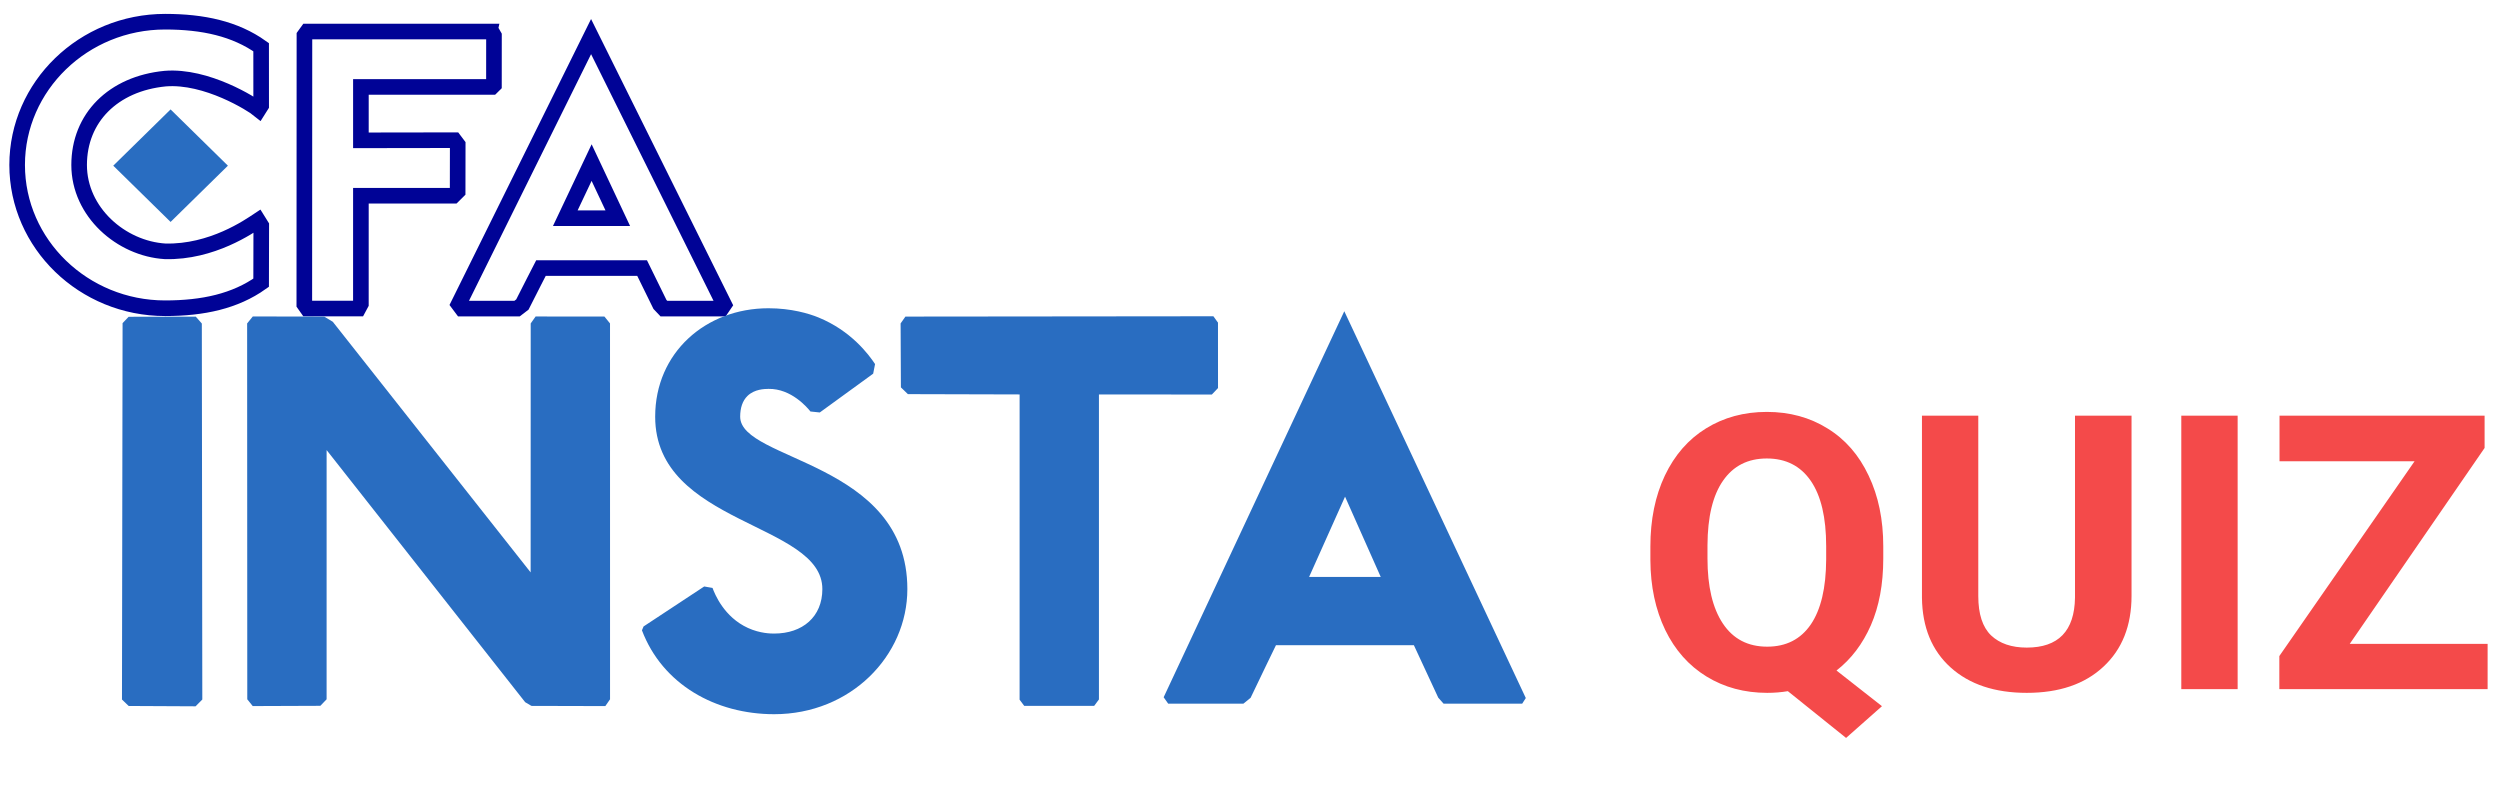 <svg width="156" height="50" viewBox="0 0 156 50" fill="none" xmlns="http://www.w3.org/2000/svg">
<path fill-rule="evenodd" clip-rule="evenodd" d="M10.305 15.683C7.559 15.514 4.938 13.233 4.938 10.294C4.938 7.355 7.061 5.223 10.305 4.906C12.898 4.695 15.751 6.513 16.142 6.832C16.194 6.75 16.245 6.667 16.297 6.585C16.297 5.372 16.296 4.159 16.295 2.946C14.673 1.795 12.676 1.354 10.305 1.354C5.213 1.354 1.07 5.371 1.07 10.294C1.07 15.217 5.213 19.234 10.305 19.234C12.676 19.234 14.673 18.793 16.295 17.642C16.298 16.454 16.301 15.267 16.303 14.079C16.237 13.972 16.17 13.866 16.103 13.759C15.573 14.109 13.233 15.757 10.305 15.683Z" stroke="#000396" stroke-width="0.974"/>
<path fill-rule="evenodd" clip-rule="evenodd" d="M22.52 8.757V5.424H30.697L30.822 5.301C30.823 4.274 30.823 3.248 30.824 2.222C30.817 2.209 30.674 1.969 30.674 1.968C26.811 1.968 23.039 1.967 19.177 1.967C19.117 2.05 19.057 2.133 18.997 2.216C18.995 7.803 18.992 13.391 18.989 18.979C19.054 19.07 19.118 19.162 19.182 19.254C20.242 19.254 21.303 19.253 22.363 19.253C22.415 19.156 22.467 19.059 22.519 18.962C22.519 16.713 22.52 14.463 22.52 12.214C24.442 12.214 26.365 12.214 28.288 12.214C28.378 12.125 28.467 12.035 28.557 11.946C28.558 10.974 28.56 10.003 28.562 9.031C28.491 8.937 28.42 8.842 28.349 8.748C26.406 8.751 24.463 8.754 22.52 8.757Z" stroke="#000396" stroke-width="0.974"/>
<path fill-rule="evenodd" clip-rule="evenodd" d="M36.883 2.283L28.618 18.979L28.824 19.255H31.74H32.103H32.267L32.596 19.003C32.978 18.239 33.757 16.726 33.757 16.726H40.067C40.438 17.48 40.81 18.241 41.181 18.997L41.425 19.255H45.023L45.188 19.012L36.883 2.283ZM35.274 13.616L36.917 10.145L38.55 13.616H35.274Z" stroke="#000396" stroke-width="0.974"/>
<path d="M12.216 19.758C10.82 19.761 9.424 19.764 8.028 19.767C7.902 19.899 7.776 20.031 7.649 20.163C7.636 27.992 7.623 35.821 7.611 43.65L8.029 44.053C9.42 44.06 10.811 44.067 12.203 44.074C12.343 43.933 12.483 43.791 12.624 43.65C12.614 35.83 12.604 28.009 12.594 20.189L12.216 19.758Z" fill="#296DC1"/>
<path d="M37.715 19.752C36.284 19.751 34.853 19.75 33.422 19.749C33.32 19.893 33.218 20.038 33.116 20.182C33.114 25.36 33.113 30.539 33.112 35.718C28.996 30.504 24.881 25.291 20.765 20.078C20.587 19.97 20.409 19.862 20.23 19.755C18.745 19.752 17.261 19.749 15.775 19.747C15.657 19.892 15.539 20.037 15.421 20.182C15.424 28 15.427 35.818 15.43 43.636C15.543 43.777 15.657 43.918 15.77 44.059C17.177 44.054 18.583 44.049 19.99 44.043C20.119 43.907 20.25 43.772 20.38 43.636C20.38 38.451 20.381 33.268 20.381 28.084C24.511 33.328 28.64 38.572 32.77 43.816C32.9 43.893 33.031 43.97 33.162 44.048C34.699 44.052 36.235 44.056 37.772 44.06L38.067 43.636C38.066 35.818 38.066 28 38.065 20.182L37.715 19.752Z" fill="#296DC1"/>
<path d="M46.187 26.001C46.187 25.457 46.332 25.008 46.646 24.703C47.082 24.281 47.7 24.27 47.955 24.266C49.384 24.243 50.383 25.442 50.572 25.677C50.766 25.697 50.96 25.718 51.155 25.738C52.265 24.931 53.375 24.124 54.486 23.317C54.525 23.117 54.564 22.918 54.604 22.718C54.199 22.108 53.105 20.641 51.071 19.809C50.488 19.57 49.377 19.235 47.955 19.235C44.03 19.235 40.883 22.011 40.883 26.001C40.883 32.768 51.315 32.594 51.315 36.758C51.315 38.493 50.077 39.534 48.309 39.534C48.119 39.534 47.44 39.534 46.672 39.184C45.177 38.501 44.603 37.072 44.462 36.687C44.289 36.657 44.116 36.626 43.943 36.596C42.681 37.428 41.42 38.259 40.158 39.091C40.124 39.171 40.091 39.251 40.057 39.332C41.337 42.708 44.649 44.566 48.309 44.566C53.083 44.566 56.619 40.922 56.619 36.758C56.619 28.777 46.187 28.777 46.187 26.001Z" fill="#296DC1"/>
<path d="M75.619 24.619C75.747 24.485 75.876 24.35 76.004 24.215C76.003 22.854 76.003 21.493 76.002 20.132C75.906 20 75.811 19.867 75.715 19.735C69.309 19.742 62.904 19.748 56.498 19.755C56.398 19.897 56.298 20.039 56.198 20.182C56.204 21.512 56.21 22.842 56.216 24.172C56.361 24.313 56.507 24.454 56.652 24.594C58.976 24.6 61.3 24.607 63.624 24.613C63.623 30.962 63.623 37.31 63.623 43.659C63.718 43.788 63.814 43.917 63.91 44.045H68.277C68.376 43.912 68.476 43.779 68.574 43.645C68.574 37.301 68.574 30.957 68.574 24.613C70.922 24.615 73.271 24.617 75.619 24.619Z" fill="#296DC1"/>
<path d="M83.884 19.421L72.612 43.509L72.894 43.907H76.871H77.365H77.59L78.037 43.544C78.559 42.442 79.62 40.26 79.62 40.26H88.226C88.733 41.347 89.239 42.446 89.747 43.535L90.078 43.907H94.986L95.21 43.558L83.884 19.421ZM81.689 35.999L83.931 30.991L86.157 35.999H81.689Z" fill="#296DC1"/>
<path d="M10.644 13.849L7.067 10.339L10.644 6.828L14.221 10.339L10.644 13.849Z" fill="#296DC1"/>
<path d="M117.516 34.855C117.516 36.449 117.258 37.836 116.742 39.016C116.227 40.188 115.512 41.129 114.598 41.84L117.434 44.066L115.195 46.047L111.562 43.129C111.148 43.199 110.719 43.234 110.273 43.234C108.859 43.234 107.598 42.895 106.488 42.215C105.379 41.535 104.52 40.566 103.91 39.309C103.301 38.043 102.992 36.59 102.984 34.949V34.105C102.984 32.426 103.285 30.949 103.887 29.676C104.496 28.395 105.352 27.414 106.453 26.734C107.562 26.047 108.828 25.703 110.25 25.703C111.672 25.703 112.934 26.047 114.035 26.734C115.145 27.414 116 28.395 116.602 29.676C117.211 30.949 117.516 32.422 117.516 34.094V34.855ZM113.953 34.082C113.953 32.293 113.633 30.934 112.992 30.004C112.352 29.074 111.438 28.609 110.25 28.609C109.07 28.609 108.16 29.07 107.52 29.992C106.879 30.906 106.555 32.25 106.547 34.023V34.855C106.547 36.598 106.867 37.949 107.508 38.91C108.148 39.871 109.07 40.352 110.273 40.352C111.453 40.352 112.359 39.891 112.992 38.969C113.625 38.039 113.945 36.688 113.953 34.914V34.082ZM133.008 25.938V37.176C133.008 39.043 132.422 40.52 131.25 41.605C130.086 42.691 128.492 43.234 126.469 43.234C124.477 43.234 122.895 42.707 121.723 41.652C120.551 40.598 119.953 39.148 119.93 37.305V25.938H123.445V37.199C123.445 38.316 123.711 39.133 124.242 39.648C124.781 40.156 125.523 40.41 126.469 40.41C128.445 40.41 129.449 39.371 129.48 37.293V25.938H133.008ZM139.629 43H136.113V25.938H139.629V43ZM146.625 40.176H155.227V43H142.23V40.938L150.668 28.785H142.242V25.938H155.039V27.953L146.625 40.176Z" fill="#F44A4A"/>
</svg>
